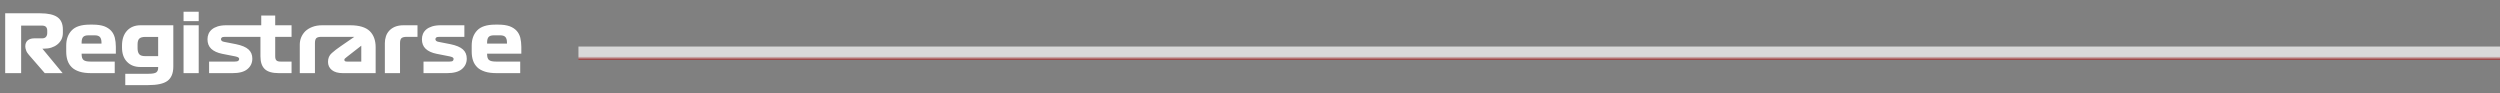 <svg width="376" height="14" viewBox="0 0 376 14" fill="none" xmlns="http://www.w3.org/2000/svg">
<rect x="0" y="0" width="376" height="14" fill="#808080" stroke="none"/>
<path d="M9.42 11H6.732L4.344 8.252C4.14 8.024 3.996 7.796 3.924 7.568C3.84 7.352 3.804 7.148 3.804 6.968C3.804 6.584 3.924 6.284 4.164 6.08C4.404 5.876 4.728 5.768 5.136 5.768H6.324C6.588 5.768 6.78 5.696 6.912 5.552C7.032 5.408 7.104 5.216 7.104 4.988V4.592C7.104 4.352 7.032 4.172 6.912 4.04C6.792 3.92 6.588 3.848 6.3 3.848H3.18V11H0.78V2H6.06C7.212 2 8.076 2.192 8.628 2.576C9.18 2.96 9.456 3.584 9.456 4.436V4.952C9.456 5.336 9.372 5.672 9.228 5.96C9.072 6.248 8.868 6.5 8.616 6.692C8.364 6.896 8.064 7.052 7.728 7.16C7.392 7.268 7.032 7.316 6.66 7.316H6.372L9.42 11ZM17.424 8.072H12.276V8.12C12.276 8.576 12.372 8.888 12.576 9.032C12.768 9.188 13.116 9.26 13.608 9.26H17.256V11H13.74C13.032 11 12.432 10.928 11.952 10.772C11.472 10.616 11.076 10.4 10.788 10.112C10.5 9.824 10.284 9.488 10.152 9.08C10.02 8.684 9.96 8.24 9.96 7.76V6.848C9.96 5.9 10.236 5.144 10.788 4.568C11.34 3.992 12.24 3.704 13.5 3.704H13.98C14.652 3.704 15.204 3.788 15.66 3.944C16.104 4.112 16.452 4.34 16.716 4.628C16.98 4.916 17.16 5.264 17.268 5.672C17.364 6.08 17.424 6.536 17.424 7.028V8.072ZM14.244 5.312H13.308C12.924 5.312 12.648 5.396 12.504 5.564C12.348 5.732 12.276 6.02 12.276 6.404V6.56H15.264V6.404C15.264 6.02 15.18 5.732 15.024 5.564C14.868 5.396 14.604 5.312 14.244 5.312ZM22.286 12.8H18.842V11.096H22.31C22.922 11.096 23.318 11.024 23.51 10.88C23.69 10.736 23.786 10.52 23.786 10.232V10.076H21.134C20.282 10.076 19.61 9.824 19.106 9.296C18.602 8.78 18.35 8.06 18.35 7.136V6.86C18.35 5.912 18.602 5.168 19.106 4.616C19.61 4.076 20.282 3.8 21.134 3.8H26.066V10.016C26.066 11.024 25.766 11.732 25.19 12.164C24.602 12.596 23.63 12.8 22.286 12.8ZM21.842 8.444H23.786V5.552H21.842C21.41 5.552 21.11 5.648 20.942 5.816C20.774 5.984 20.69 6.284 20.69 6.692V7.244C20.69 7.652 20.774 7.964 20.942 8.156C21.11 8.348 21.41 8.444 21.842 8.444ZM29.886 3.176H27.606V1.76H29.886V3.176ZM27.606 11V3.8H29.886V11H27.606ZM35.383 8.48L33.427 8.096C32.707 7.952 32.155 7.7 31.771 7.34C31.387 6.98 31.207 6.5 31.207 5.9C31.207 5.624 31.255 5.36 31.363 5.096C31.471 4.844 31.639 4.616 31.867 4.424C32.095 4.232 32.383 4.088 32.743 3.968C33.103 3.86 33.523 3.8 34.015 3.8H39.991V5.54H33.835C33.595 5.54 33.427 5.576 33.355 5.648C33.271 5.72 33.235 5.804 33.235 5.888C33.235 5.984 33.271 6.068 33.343 6.14C33.415 6.212 33.535 6.272 33.715 6.296L35.491 6.644C36.367 6.824 36.991 7.088 37.375 7.436C37.759 7.784 37.951 8.24 37.951 8.816C37.951 9.464 37.699 9.992 37.207 10.4C36.715 10.808 35.971 11 34.975 11H31.447V9.26H35.299C35.551 9.26 35.731 9.224 35.827 9.152C35.923 9.08 35.971 8.996 35.971 8.876C35.971 8.756 35.911 8.672 35.803 8.612C35.695 8.564 35.551 8.516 35.383 8.48ZM38.127 5.54V3.8H39.291V2.336H41.391V3.8H43.851V5.54H41.391V8.456C41.391 8.768 41.451 8.972 41.583 9.092C41.703 9.212 41.919 9.26 42.207 9.26H43.851V11H41.943C40.947 11 40.239 10.796 39.807 10.376C39.375 9.956 39.171 9.32 39.171 8.456V5.54H38.127ZM45.087 6.716C45.087 6.356 45.147 5.996 45.291 5.636C45.435 5.288 45.639 4.976 45.915 4.7C46.191 4.436 46.539 4.22 46.971 4.052C47.403 3.884 47.907 3.8 48.483 3.8H50.955V5.54H48.339C47.955 5.54 47.691 5.612 47.559 5.756C47.427 5.9 47.367 6.152 47.367 6.5V11H45.087V6.716ZM56.497 7.1V11H51.565C50.845 11 50.293 10.844 49.909 10.532C49.525 10.22 49.333 9.812 49.333 9.308C49.333 8.756 49.513 8.324 49.897 7.988C50.269 7.652 50.725 7.304 51.253 6.944L53.293 5.54H49.501V3.8H52.657C54.025 3.8 55.009 4.1 55.609 4.676C56.197 5.252 56.497 6.068 56.497 7.1ZM52.213 9.26H54.337V6.872L52.165 8.564C52.021 8.672 51.925 8.756 51.877 8.804C51.817 8.852 51.793 8.924 51.793 8.996C51.793 9.092 51.817 9.152 51.889 9.2C51.949 9.248 52.057 9.26 52.213 9.26ZM57.883 6.476C57.883 6.14 57.931 5.804 58.039 5.48C58.136 5.168 58.303 4.88 58.532 4.628C58.748 4.388 59.035 4.184 59.395 4.028C59.755 3.884 60.175 3.8 60.679 3.8H62.791V5.54H61.196C60.788 5.54 60.511 5.612 60.367 5.756C60.224 5.9 60.163 6.152 60.163 6.5V11H57.883V6.476ZM67.633 8.48L65.677 8.096C64.957 7.952 64.405 7.7 64.021 7.34C63.637 6.98 63.457 6.5 63.457 5.9C63.457 5.624 63.505 5.36 63.613 5.096C63.721 4.844 63.889 4.616 64.117 4.424C64.345 4.232 64.633 4.088 64.993 3.968C65.353 3.86 65.773 3.8 66.265 3.8H69.841V5.54H66.085C65.845 5.54 65.677 5.576 65.605 5.648C65.521 5.72 65.485 5.804 65.485 5.888C65.485 5.984 65.521 6.068 65.593 6.14C65.665 6.212 65.785 6.272 65.965 6.296L67.741 6.644C68.617 6.824 69.241 7.088 69.625 7.436C70.009 7.784 70.201 8.24 70.201 8.816C70.201 9.464 69.949 9.992 69.457 10.4C68.965 10.808 68.221 11 67.225 11H63.697V9.26H67.609C67.861 9.26 68.029 9.224 68.101 9.152C68.173 9.08 68.221 8.996 68.221 8.876C68.221 8.756 68.161 8.672 68.053 8.612C67.945 8.564 67.801 8.516 67.633 8.48ZM78.408 8.072H73.26V8.12C73.26 8.576 73.356 8.888 73.56 9.032C73.752 9.188 74.1 9.26 74.592 9.26H78.24V11H74.724C74.016 11 73.416 10.928 72.936 10.772C72.456 10.616 72.06 10.4 71.772 10.112C71.484 9.824 71.268 9.488 71.136 9.08C71.004 8.684 70.944 8.24 70.944 7.76V6.848C70.944 5.9 71.22 5.144 71.772 4.568C72.324 3.992 73.224 3.704 74.484 3.704H74.964C75.636 3.704 76.188 3.788 76.644 3.944C77.088 4.112 77.436 4.34 77.7 4.628C77.964 4.916 78.144 5.264 78.252 5.672C78.348 6.08 78.408 6.536 78.408 7.028V8.072ZM75.228 5.312H74.292C73.908 5.312 73.632 5.396 73.488 5.564C73.332 5.732 73.26 6.02 73.26 6.404V6.56H76.248V6.404C76.248 6.02 76.164 5.732 76.008 5.564C75.852 5.396 75.588 5.312 75.228 5.312Z" fill="white"/>
<path d="M87 8L376 8" stroke="url(#paint0_linear_1652_6245)" stroke-opacity="0.7" stroke-width="2"/>
<defs>
<linearGradient id="paint0_linear_1652_6245" x1="231.5" y1="8" x2="231.5" y2="9" gradientUnits="userSpaceOnUse">
<stop stop-color="white"/>
<stop offset="0.485" stop-color="white"/>
<stop offset="1" stop-color="#A90F0F"/>
</linearGradient>
</defs>
</svg>
